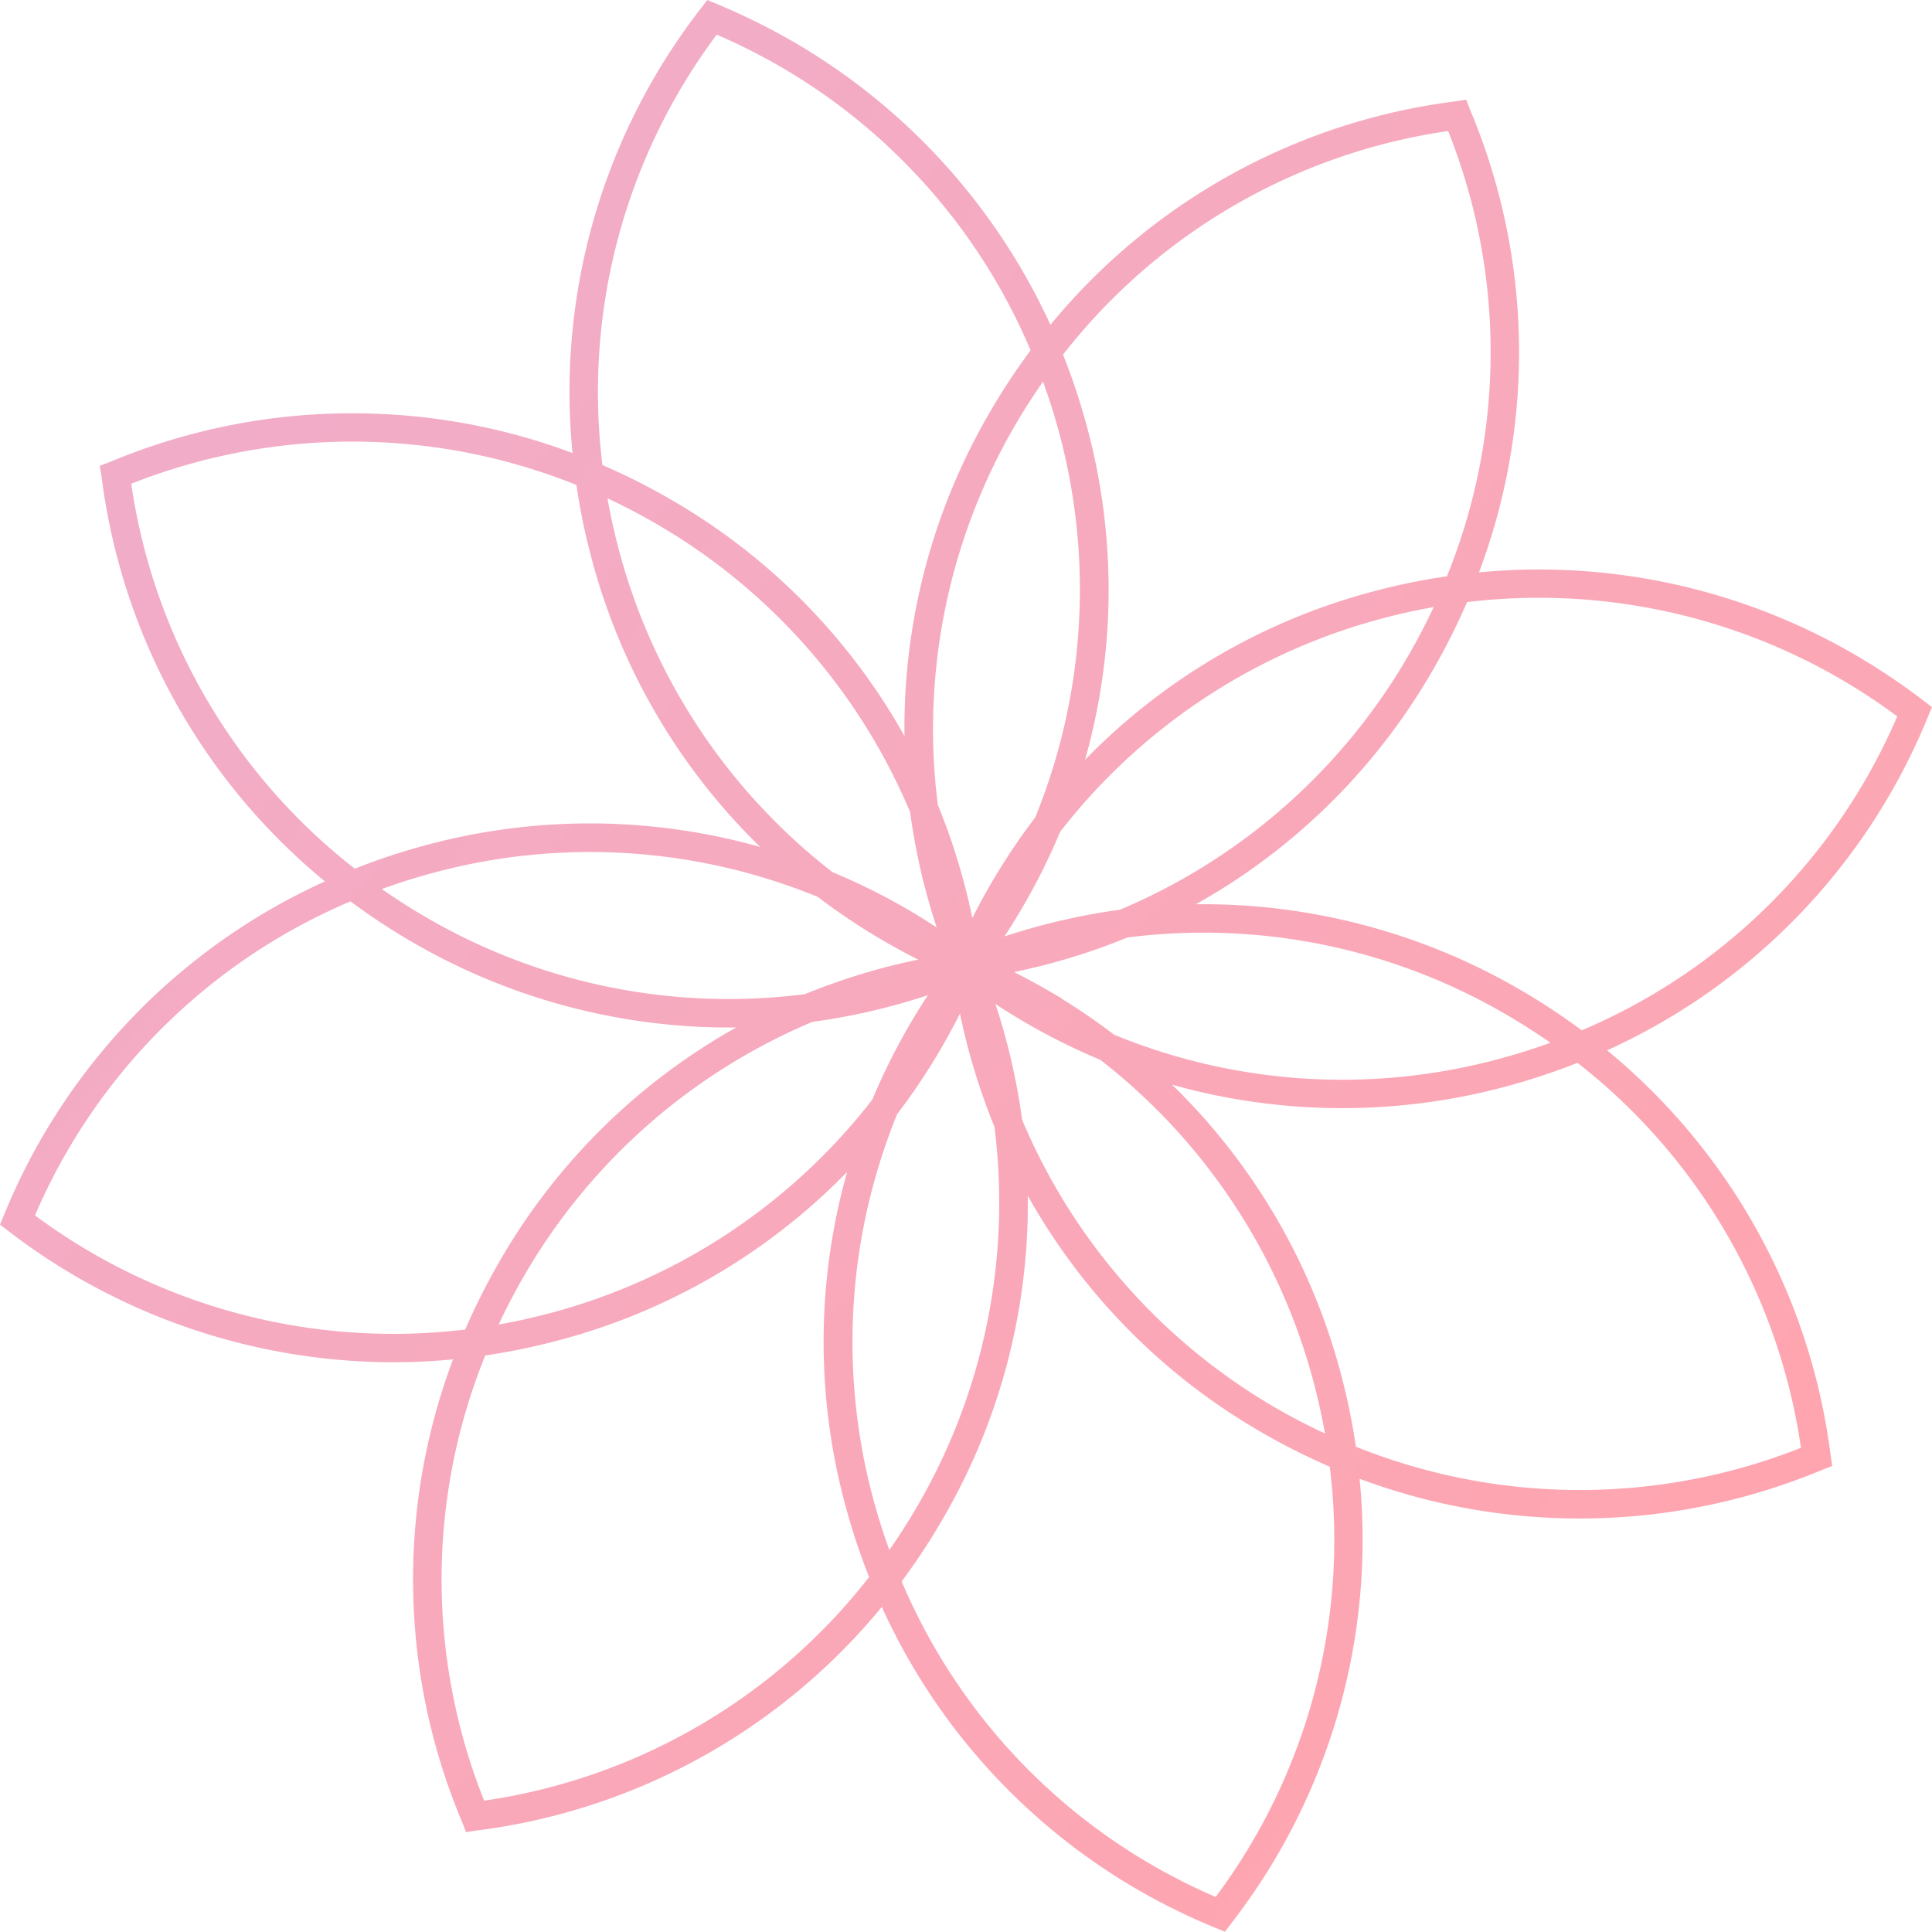 <svg xmlns="http://www.w3.org/2000/svg" xmlns:xlink="http://www.w3.org/1999/xlink" width="95" height="94.991" viewBox="0 0 95 94.991"><defs><style>.a{fill:url(#a);}</style><linearGradient id="a" x1="0.9" y1="0.819" x2="-0.724" y2="-0.477" gradientUnits="objectBoundingBox"><stop offset="0" stop-color="#ffa5af"/><stop offset="1" stop-color="#e2b5e3"/></linearGradient></defs><path class="a" d="M137.117,313.234a32.16,32.16,0,0,1,3.7,1.826A31.024,31.024,0,0,1,153.492,329,30.754,30.754,0,0,1,173.4,318.01l.537-.083.2.519a30.728,30.728,0,0,1,.43,22.724c.982-.093,1.972-.141,2.956-.141a30.9,30.9,0,0,1,15.459,4.151,32,32,0,0,1,3.428,2.288l.429.329-.209.5a30.739,30.739,0,0,1-15.767,16.376,30.749,30.749,0,0,1,10.992,19.9l.079.538-.514.2a30.938,30.938,0,0,1-22.725.429,30.749,30.749,0,0,1-6.3,21.846l-.323.427-.5-.208A30.743,30.743,0,0,1,145.2,392.041a30.746,30.746,0,0,1-19.905,10.993l-.54.079-.2-.516a30.731,30.731,0,0,1-.436-22.729c-.98.094-1.969.142-2.952.142a31.1,31.1,0,0,1-18.9-6.441l-.427-.327.209-.5a30.743,30.743,0,0,1,15.769-16.376,30.742,30.742,0,0,1-10.983-19.9l-.09-.535.526-.2a30.758,30.758,0,0,1,11.9-2.382h0a30.8,30.8,0,0,1,10.821,1.953,30.739,30.739,0,0,1,6.3-21.847l.327-.426Zm15.4,17.018a29.329,29.329,0,0,0-15.434-15.522,29.341,29.341,0,0,0-5.62,21.163,32.1,32.1,0,0,1,3.274,1.644,30.767,30.767,0,0,1,11.58,11.684,30.763,30.763,0,0,1,4.187-15.91A32.145,32.145,0,0,1,152.517,330.252Zm20.473,11.112a29.337,29.337,0,0,0,.059-21.895,29.344,29.344,0,0,0-18.937,10.995,32.1,32.1,0,0,1,1.157,3.471,30.757,30.757,0,0,1-.073,16.451,30.74,30.74,0,0,1,14.211-8.289A31.489,31.489,0,0,1,172.99,341.364Zm-20.247,11.861A29.676,29.676,0,0,0,153.92,334.3c-.227-.845-.493-1.686-.792-2.509-.5.72-.977,1.462-1.413,2.217a29.691,29.691,0,0,0-3.762,18.586,31.52,31.52,0,0,1,1.7,5.575A31.531,31.531,0,0,1,152.743,353.225Zm-22.559-16.353a29.544,29.544,0,0,0-21.889-.059,29.343,29.343,0,0,0,10.991,18.929,31.469,31.469,0,0,1,3.477-1.153,30.932,30.932,0,0,1,16.459.083,30.765,30.765,0,0,1-8.3-14.22A31.8,31.8,0,0,1,130.184,336.872Zm16.41,16.087a29.671,29.671,0,0,0-12.55-14.214c-.757-.436-1.537-.844-2.333-1.216.154.864.344,1.725.57,2.567a29.681,29.681,0,0,0,10.5,15.818,31.237,31.237,0,0,1,3.564,1.757c.525.3,1.047.626,1.556.961A31.5,31.5,0,0,1,146.594,352.959Zm48.538-4.707a29.528,29.528,0,0,0-21.154-5.619,32.3,32.3,0,0,1-1.643,3.274,30.777,30.777,0,0,1-11.687,11.581q.183,0,.366,0a30.983,30.983,0,0,1,15.545,4.189,31.658,31.658,0,0,1,3.059,2.013A29.338,29.338,0,0,0,195.132,348.251Zm-38.224,9.508a29.675,29.675,0,0,0,14.214-12.549c.437-.759.845-1.54,1.216-2.334-.863.152-1.724.344-2.568.569a29.689,29.689,0,0,0-15.8,10.481,31.564,31.564,0,0,1-2.739,5.147A31.5,31.5,0,0,1,156.908,357.76Zm-14.854-.631a29.523,29.523,0,0,0-18.928-1.179c-.842.225-1.682.491-2.509.792.716.5,1.458.975,2.217,1.413a29.536,29.536,0,0,0,18.586,3.756,31.541,31.541,0,0,1,5.573-1.7A31.475,31.475,0,0,1,142.054,357.129Zm-4.376,6.421a30.966,30.966,0,0,1-15.543-4.188,31.5,31.5,0,0,1-3.06-2.014,29.332,29.332,0,0,0-15.514,15.44,29.546,29.546,0,0,0,21.155,5.614,32.22,32.22,0,0,1,1.644-3.274,30.772,30.772,0,0,1,11.685-11.581Zm40.4.749c-.718-.5-1.461-.974-2.217-1.411a29.527,29.527,0,0,0-18.586-3.763,31.358,31.358,0,0,1-5.575,1.7c.548.276,1.089.567,1.617.87l.733.422-.017.01c.893.549,1.762,1.145,2.591,1.778a29.525,29.525,0,0,0,18.947,1.184C176.415,364.864,177.255,364.6,178.078,364.3Zm-33.348,2.807a31.508,31.508,0,0,1,2.739-5.146,31.533,31.533,0,0,1-5.68,1.313,29.687,29.687,0,0,0-14.214,12.551l-.036.061c-.422.735-.816,1.5-1.178,2.271.864-.154,1.723-.344,2.566-.57A29.674,29.674,0,0,0,144.729,367.105Zm11.214-1.967a31.5,31.5,0,0,1-5.158-2.745,31.507,31.507,0,0,1,1.313,5.689A29.681,29.681,0,0,0,164.648,382.3c.763.437,1.548.843,2.344,1.212-.153-.865-.345-1.725-.57-2.57A29.694,29.694,0,0,0,155.944,365.138Zm-5.2,3.3a31.443,31.443,0,0,1-1.7-5.575,31.494,31.494,0,0,1-3.088,4.945,29.673,29.673,0,0,0-1.176,18.924c.227.847.493,1.687.792,2.51.5-.718.975-1.461,1.412-2.218A29.687,29.687,0,0,0,150.742,368.442Zm39.653,15.777a29.338,29.338,0,0,0-10.987-18.929,32,32,0,0,1-3.476,1.152,30.937,30.937,0,0,1-16.461-.077,30.753,30.753,0,0,1,8.3,14.214,31.905,31.905,0,0,1,.74,3.587,29.527,29.527,0,0,0,21.885.054Zm-45.82,6.358a31.673,31.673,0,0,1-1.154-3.477,30.746,30.746,0,0,1,.074-16.448,30.764,30.764,0,0,1-14.211,8.289,32.266,32.266,0,0,1-3.586.74,29.333,29.333,0,0,0-.053,21.89A29.337,29.337,0,0,0,144.574,390.577Zm22.654-5.426a32.211,32.211,0,0,1-3.274-1.645,30.758,30.758,0,0,1-11.579-11.684,30.761,30.761,0,0,1-4.187,15.909,32.055,32.055,0,0,1-2.013,3.06,29.329,29.329,0,0,0,15.44,15.514A29.34,29.34,0,0,0,167.229,385.15Z" transform="translate(-101.841 -313.026)"/></svg>